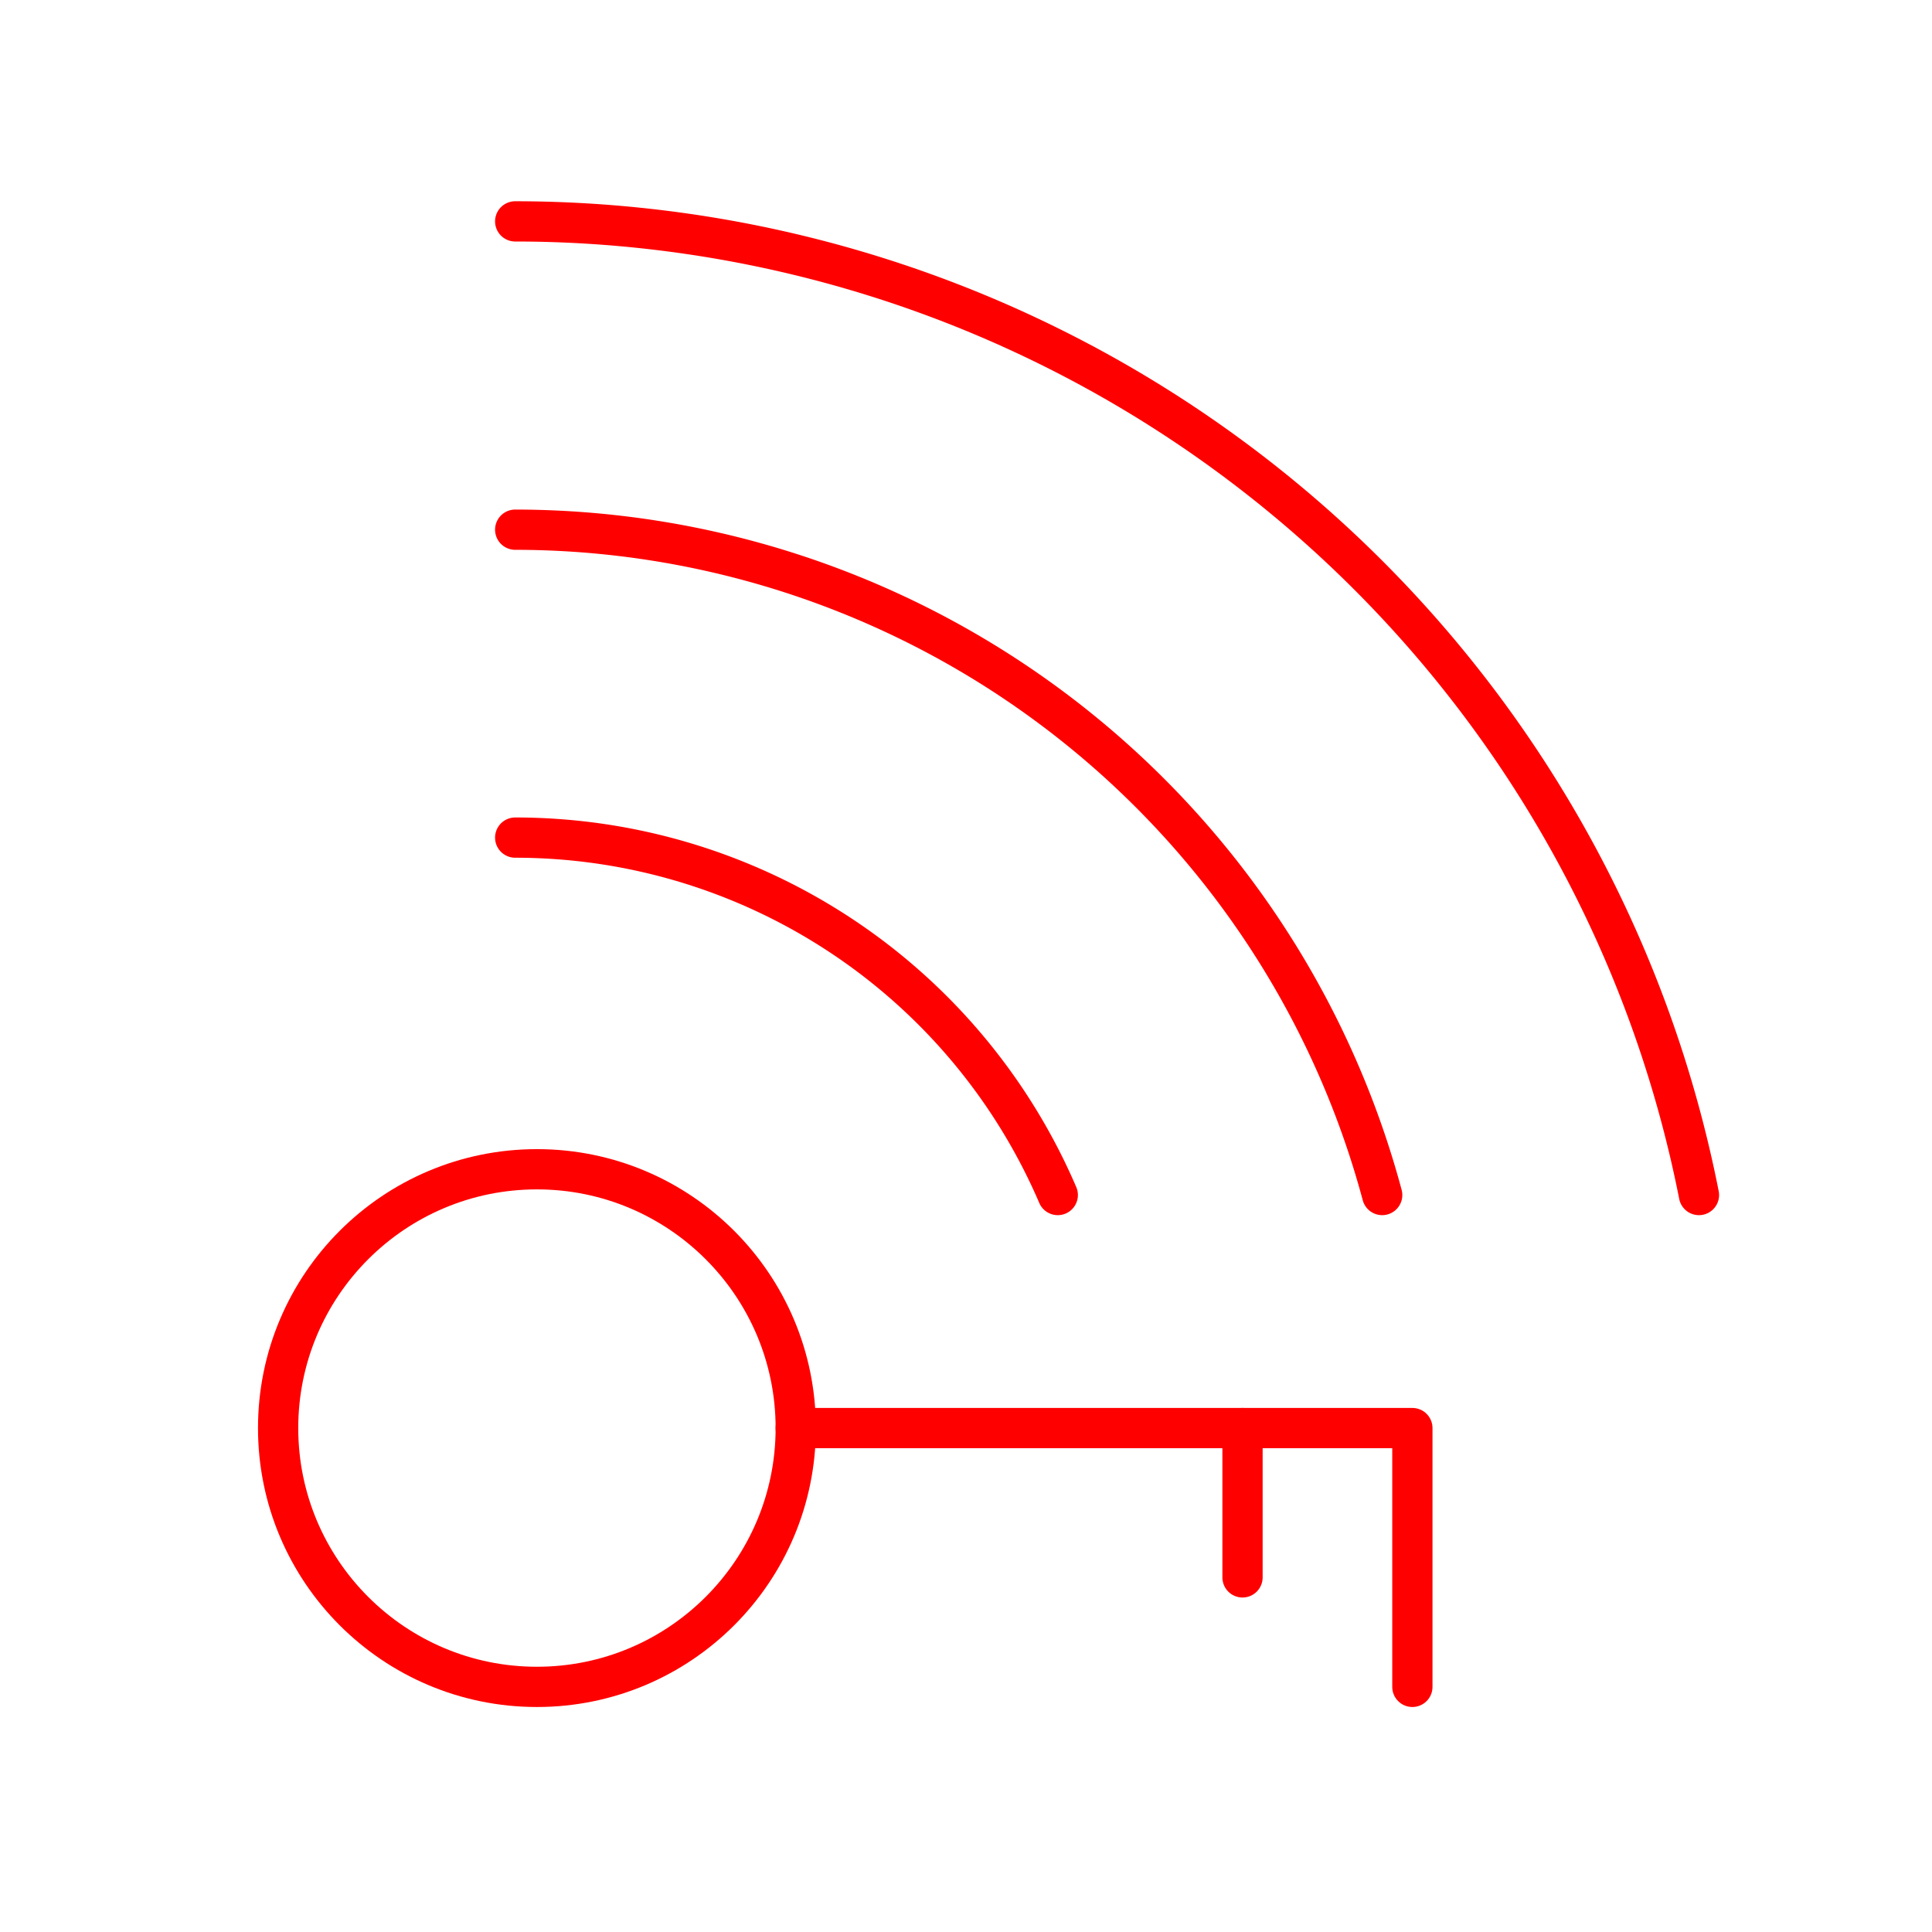 <svg xmlns="http://www.w3.org/2000/svg" viewBox="0 0 48 48"><defs><style>.a{fill:none;stroke:#ff0000;stroke-linecap:round;stroke-linejoin:round;}</style></defs><path class="a" d="M12.8,5.5A30,30,0,0,1,42.21,29.69M12.8,13.16A22.32,22.32,0,0,1,34.34,29.69M12.8,20.81a14.67,14.67,0,0,1,13.48,8.88"/><circle class="a" cx="13.34" cy="35.48" r="6.43"/><polyline class="a" points="35.09 41.91 35.09 35.48 35.09 35.48 19.77 35.48"/><line class="a" x1="30.87" y1="39.19" x2="30.87" y2="35.48"/></svg>